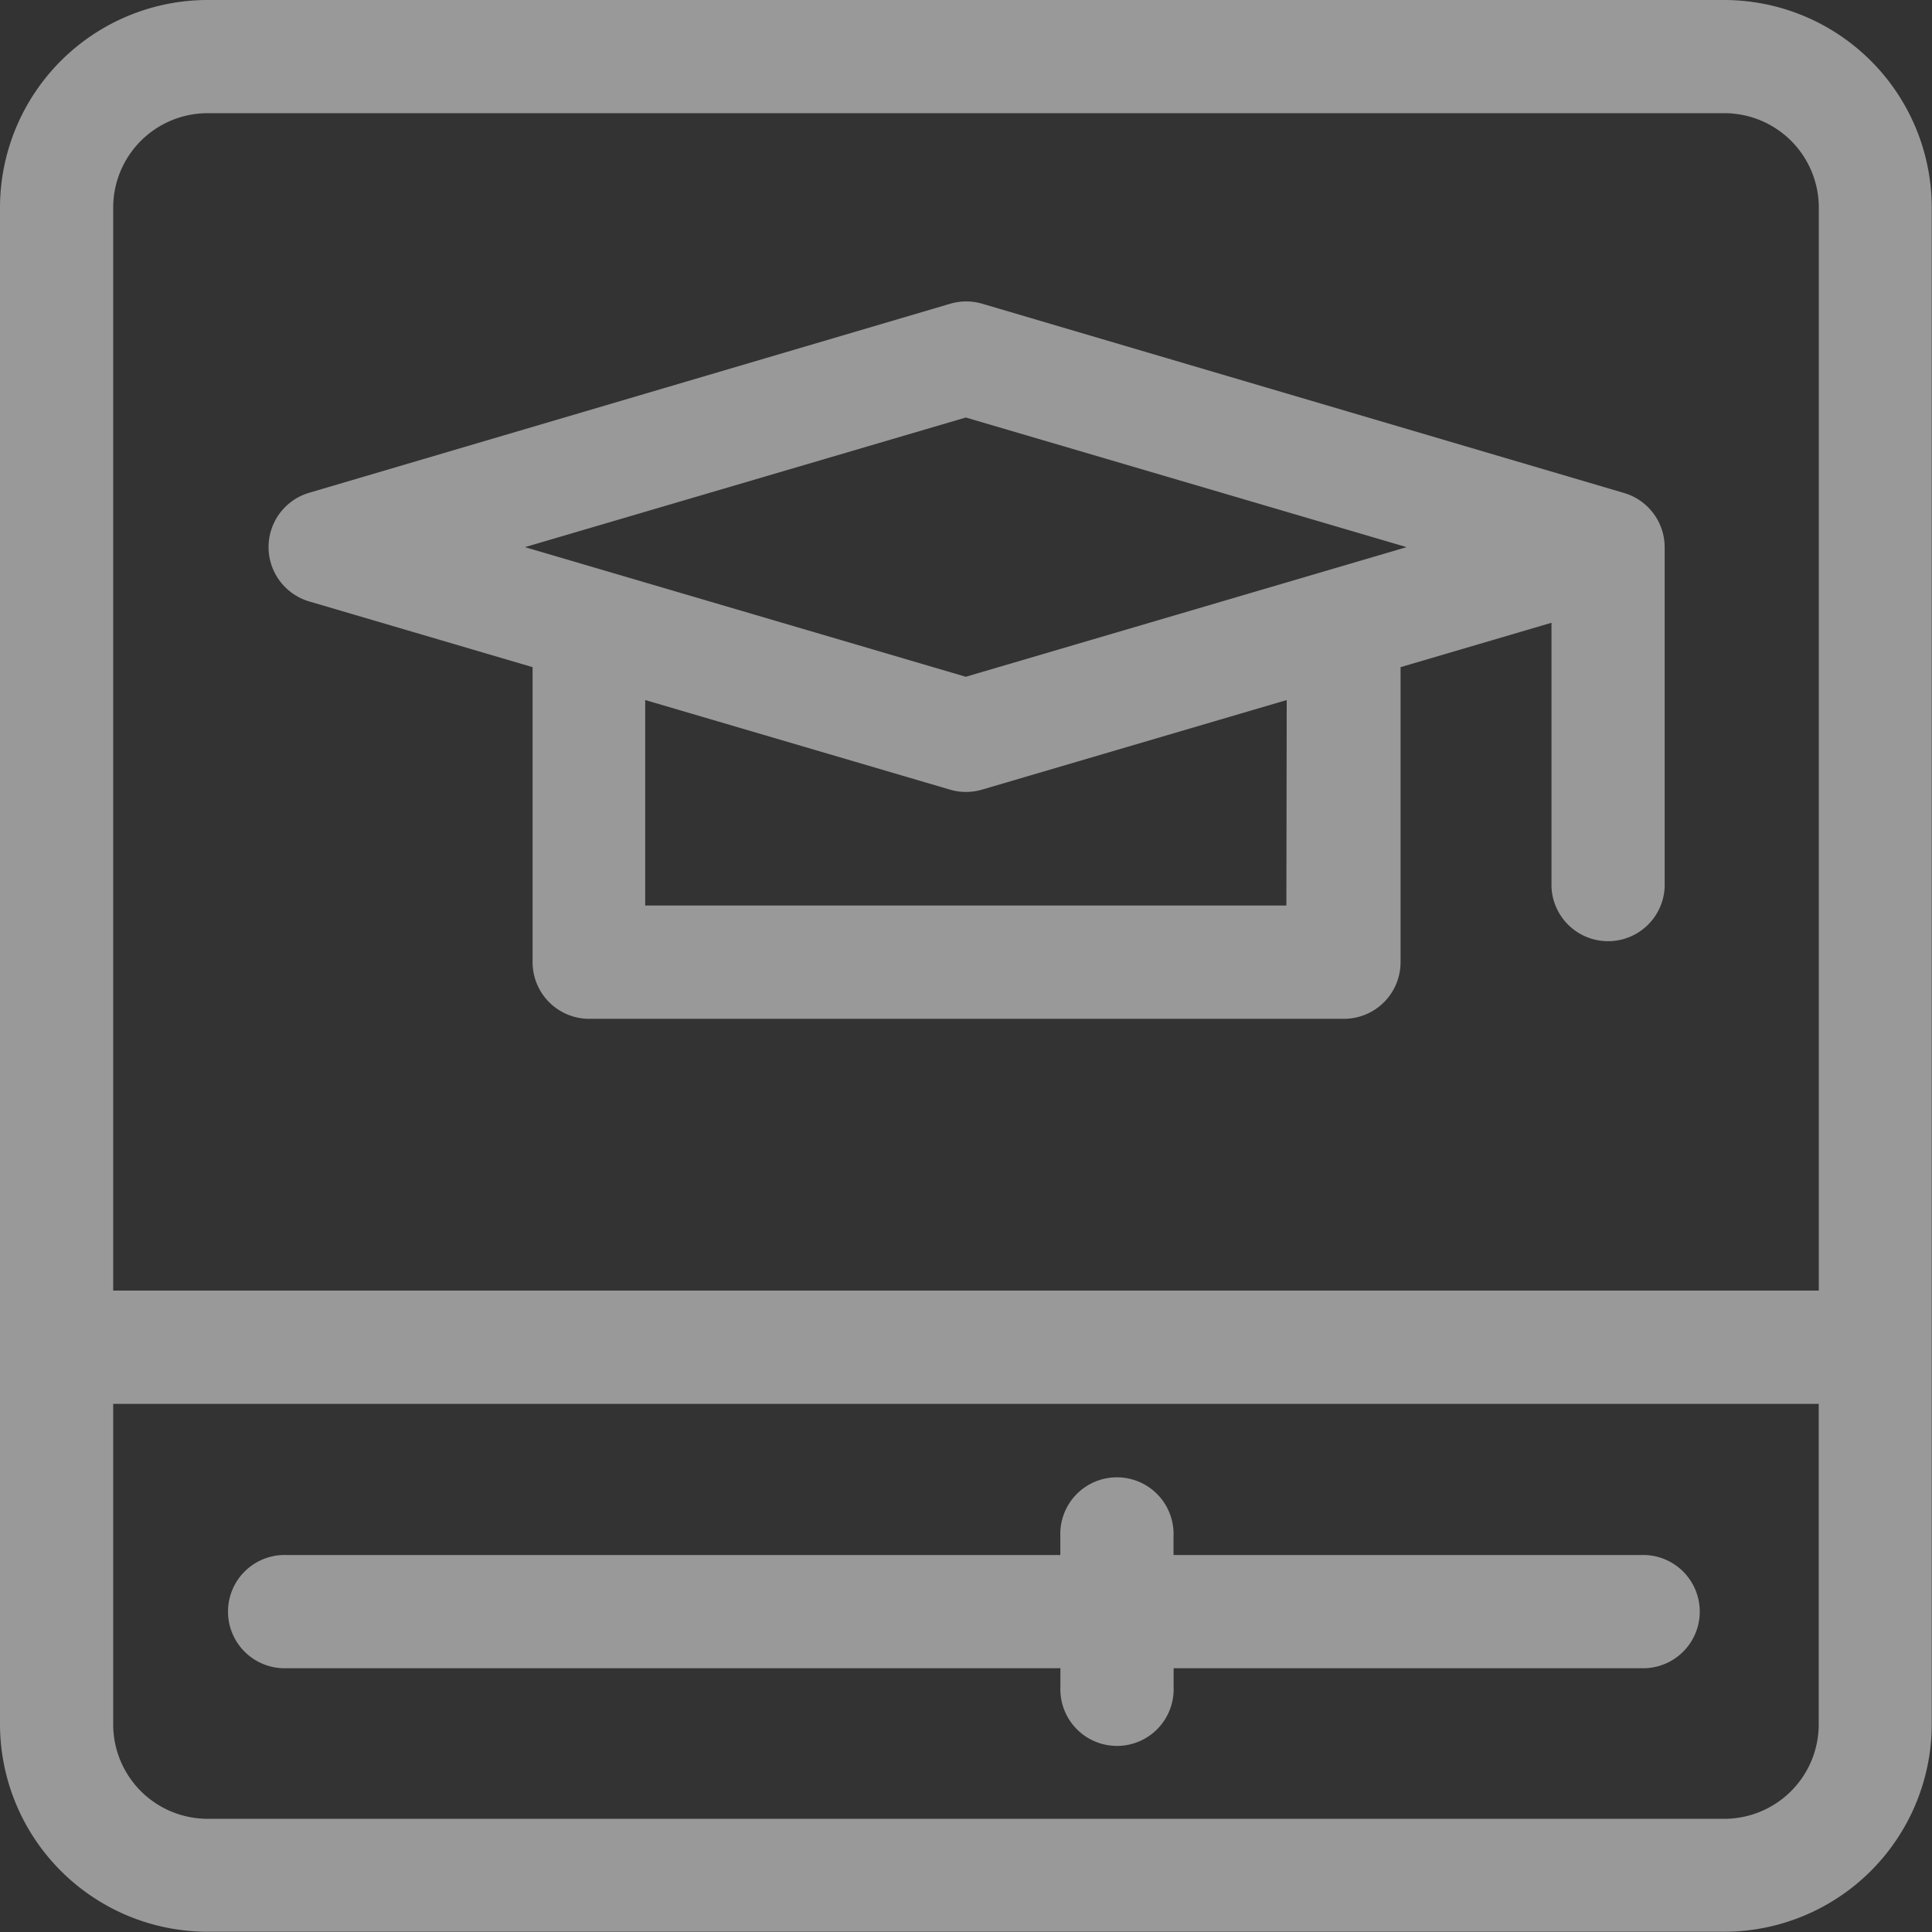 <svg xmlns="http://www.w3.org/2000/svg" width="23.503" height="23.503" viewBox="0 0 23.503 23.503"><rect x="0" y="0" width="23.503" height="23.503" fill="#333333" stroke="none"/><defs><style>.a{opacity:0.5;}.b{fill:#fff;}</style></defs><g class="a"><path class="b" d="M20.978,0H2.525A2.528,2.528,0,0,0,0,2.525V20.978A2.528,2.528,0,0,0,2.525,23.5H20.978A2.528,2.528,0,0,0,23.5,20.978V2.525A2.528,2.528,0,0,0,20.978,0ZM1.377,2.525A1.149,1.149,0,0,1,2.525,1.377H20.978a1.149,1.149,0,0,1,1.148,1.148V15.7H1.377ZM22.125,20.978a1.149,1.149,0,0,1-1.148,1.148H2.525a1.149,1.149,0,0,1-1.148-1.148v-3.9H22.125Z" transform="translate(0 0)"/><path class="b" d="M61.689,394.3H71.1v.23a.689.689,0,1,0,1.377,0v-.23h5.738a.689.689,0,0,0,0-1.377H72.476v-.23a.689.689,0,1,0-1.377,0v.23h-9.41a.689.689,0,1,0,0,1.377Z" transform="translate(-58.2 -374.006)"/><path class="b" d="M87.49,82.322l-7.8-2.3a.688.688,0,0,0-.389,0l-7.8,2.3a.689.689,0,0,0,0,1.321l2.719.8v3.589a.689.689,0,0,0,.689.689h9.181a.689.689,0,0,0,.689-.689V84.443l1.836-.54v3.211a.689.689,0,0,0,1.377,0V82.983A.689.689,0,0,0,87.49,82.322Zm-4.1,5.021h-7.8v-2.5l3.708,1.09a.689.689,0,0,0,.389,0l3.707-1.09Zm-3.9-2.783-5.363-1.577,5.363-1.577,5.363,1.577Z" transform="translate(-67.741 -76.327)"/></g></svg>